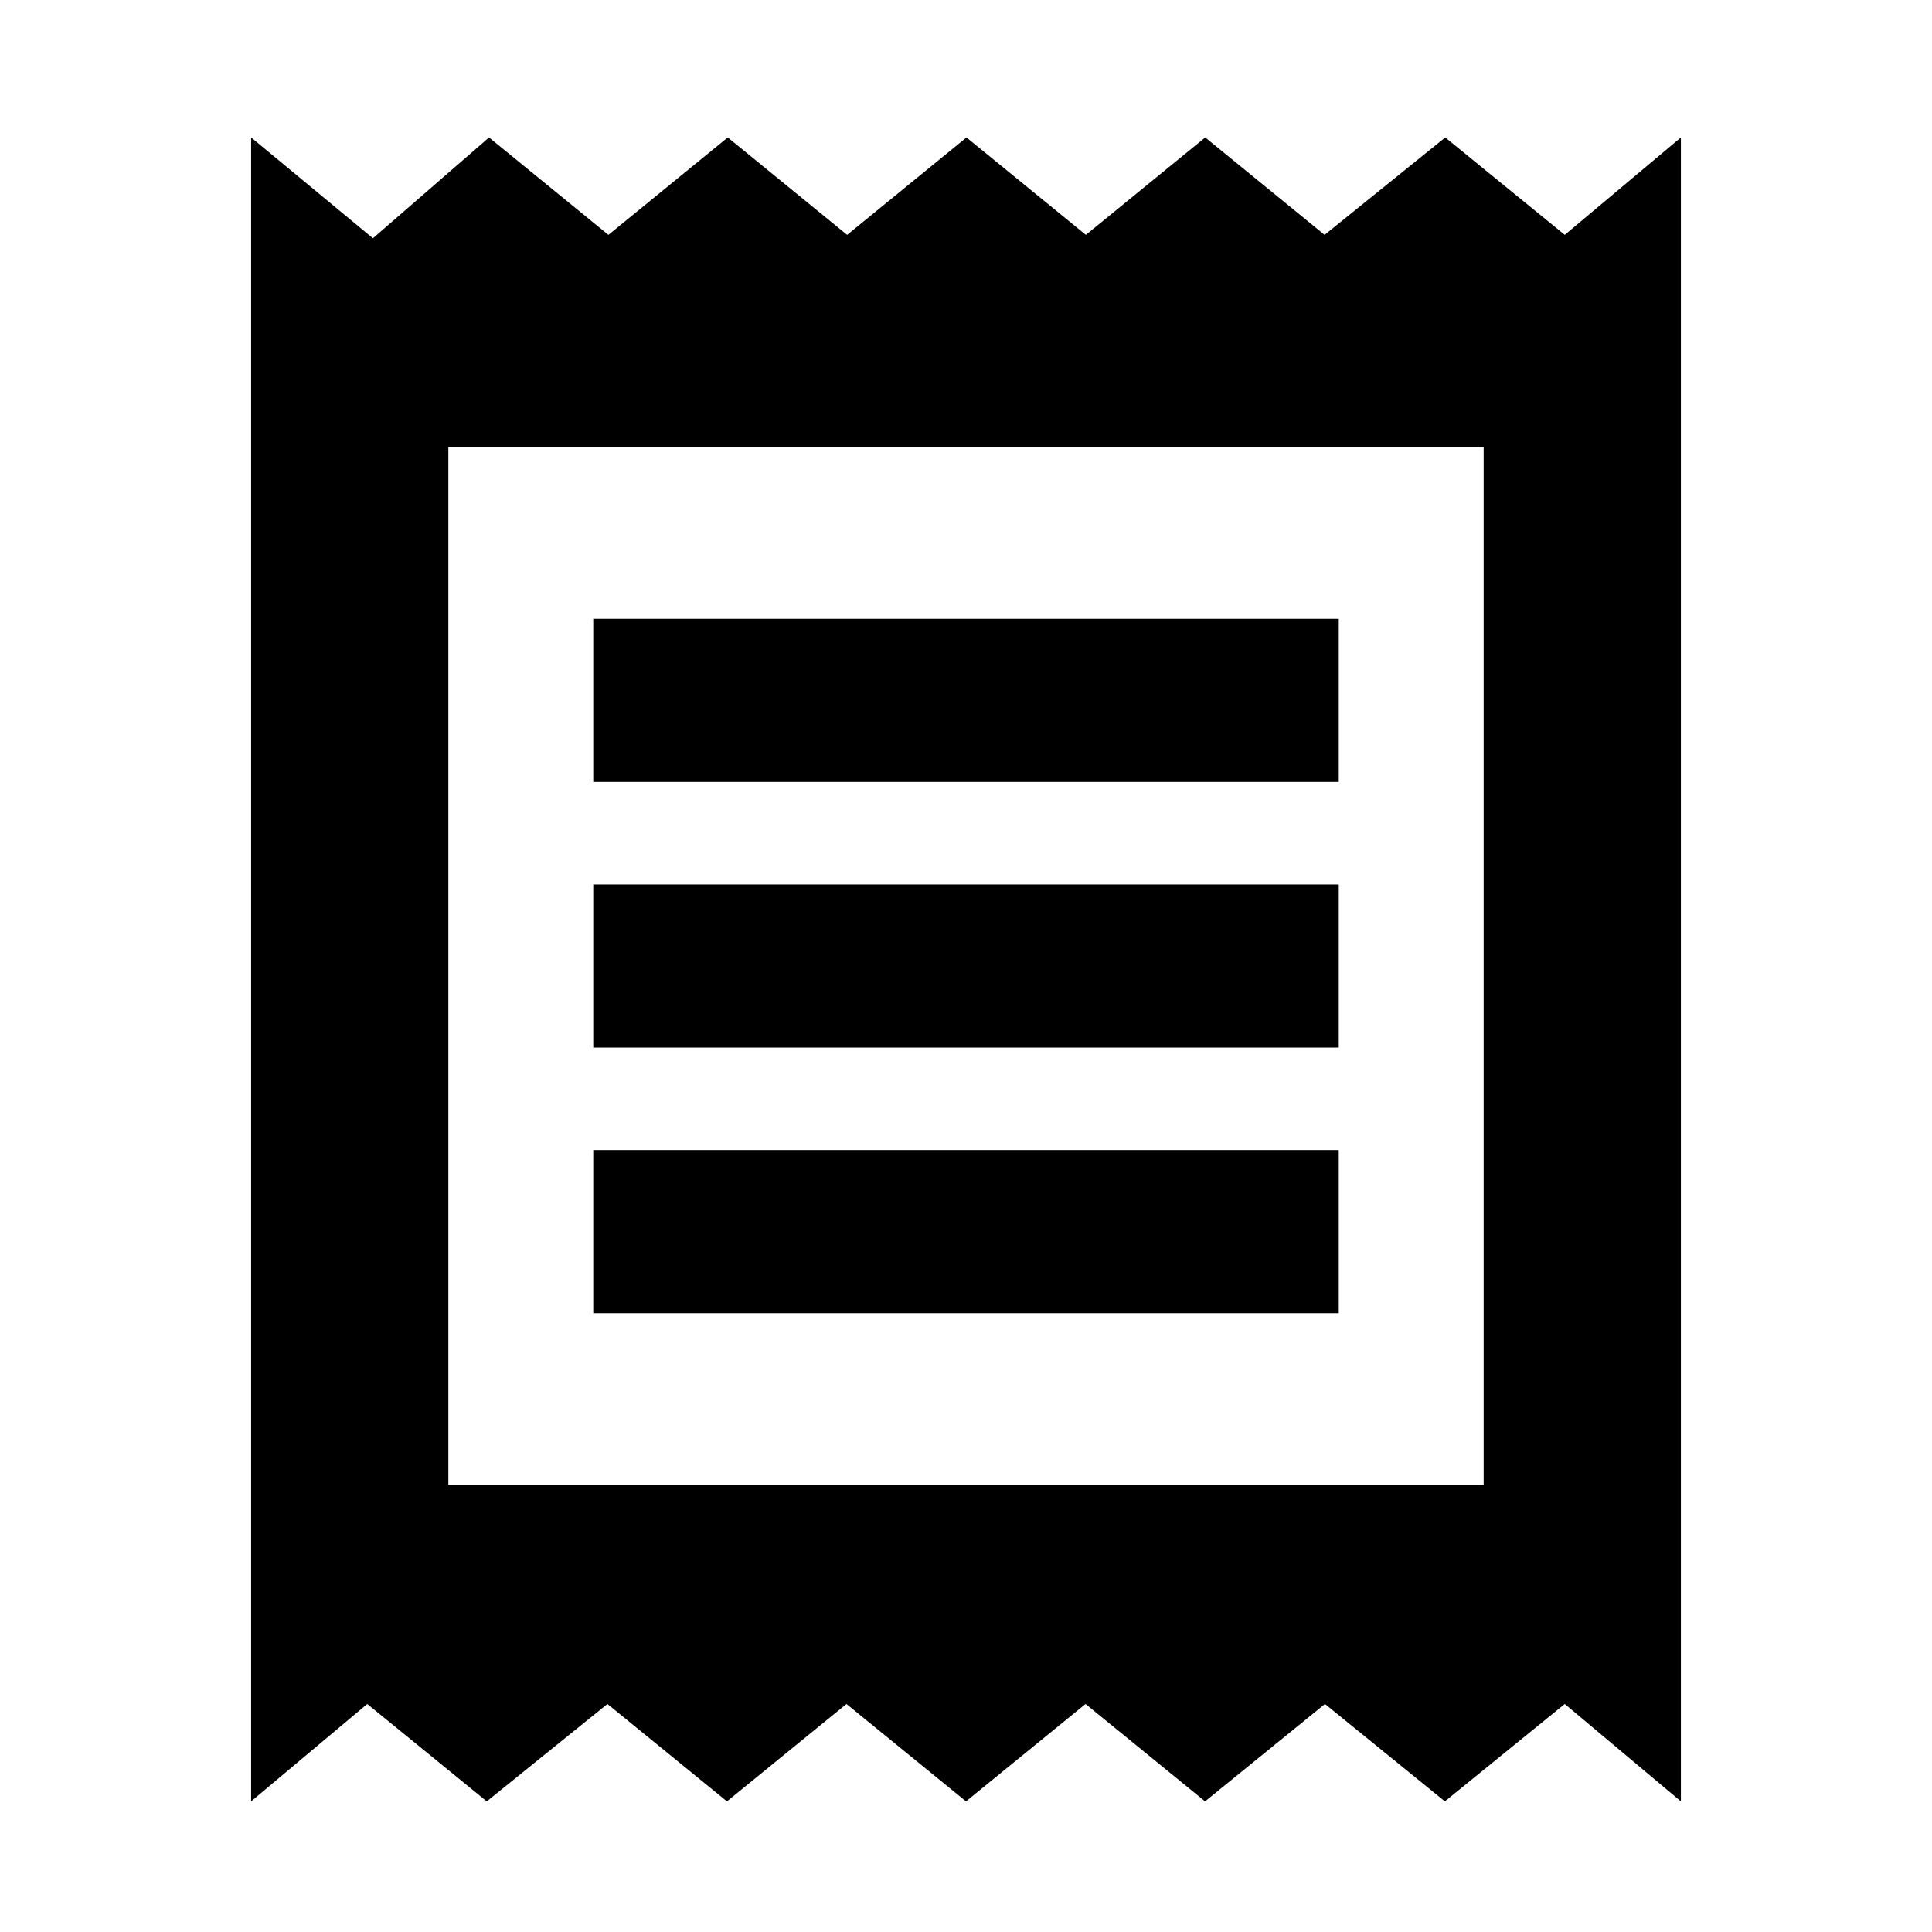 <svg xmlns="http://www.w3.org/2000/svg" height="20" viewBox="0 -960 960 960" width="20"><path d="M124.782-64.911v-826.786l60.522 50.087 57.695-50.087 59.311 48.391 59.311-48.391 59.311 48.391 59.31-48.391 59.311 48.391 59.311-48.391 59.31 48.391 59.957-48.391 59.392 48.391 57.695-48.391v826.786l-57.695-48.392-59.58 48.392-59.58-48.392-59.58 48.392-59.392-48.392L480-64.911l-59.391-48.392-59.392 48.392-59.391-48.392-59.957 48.392-59.392-48.392-57.695 48.392Zm170.001-242.567h370.434v-81.044H294.783v81.044Zm0-132h370.434v-81.044H294.783v81.044Zm0-132h370.434v-81.044H294.783v81.044Zm-72 349.26h514.434v-515.564H222.783v515.564Zm0-515.564v515.564-515.564Z"/></svg>